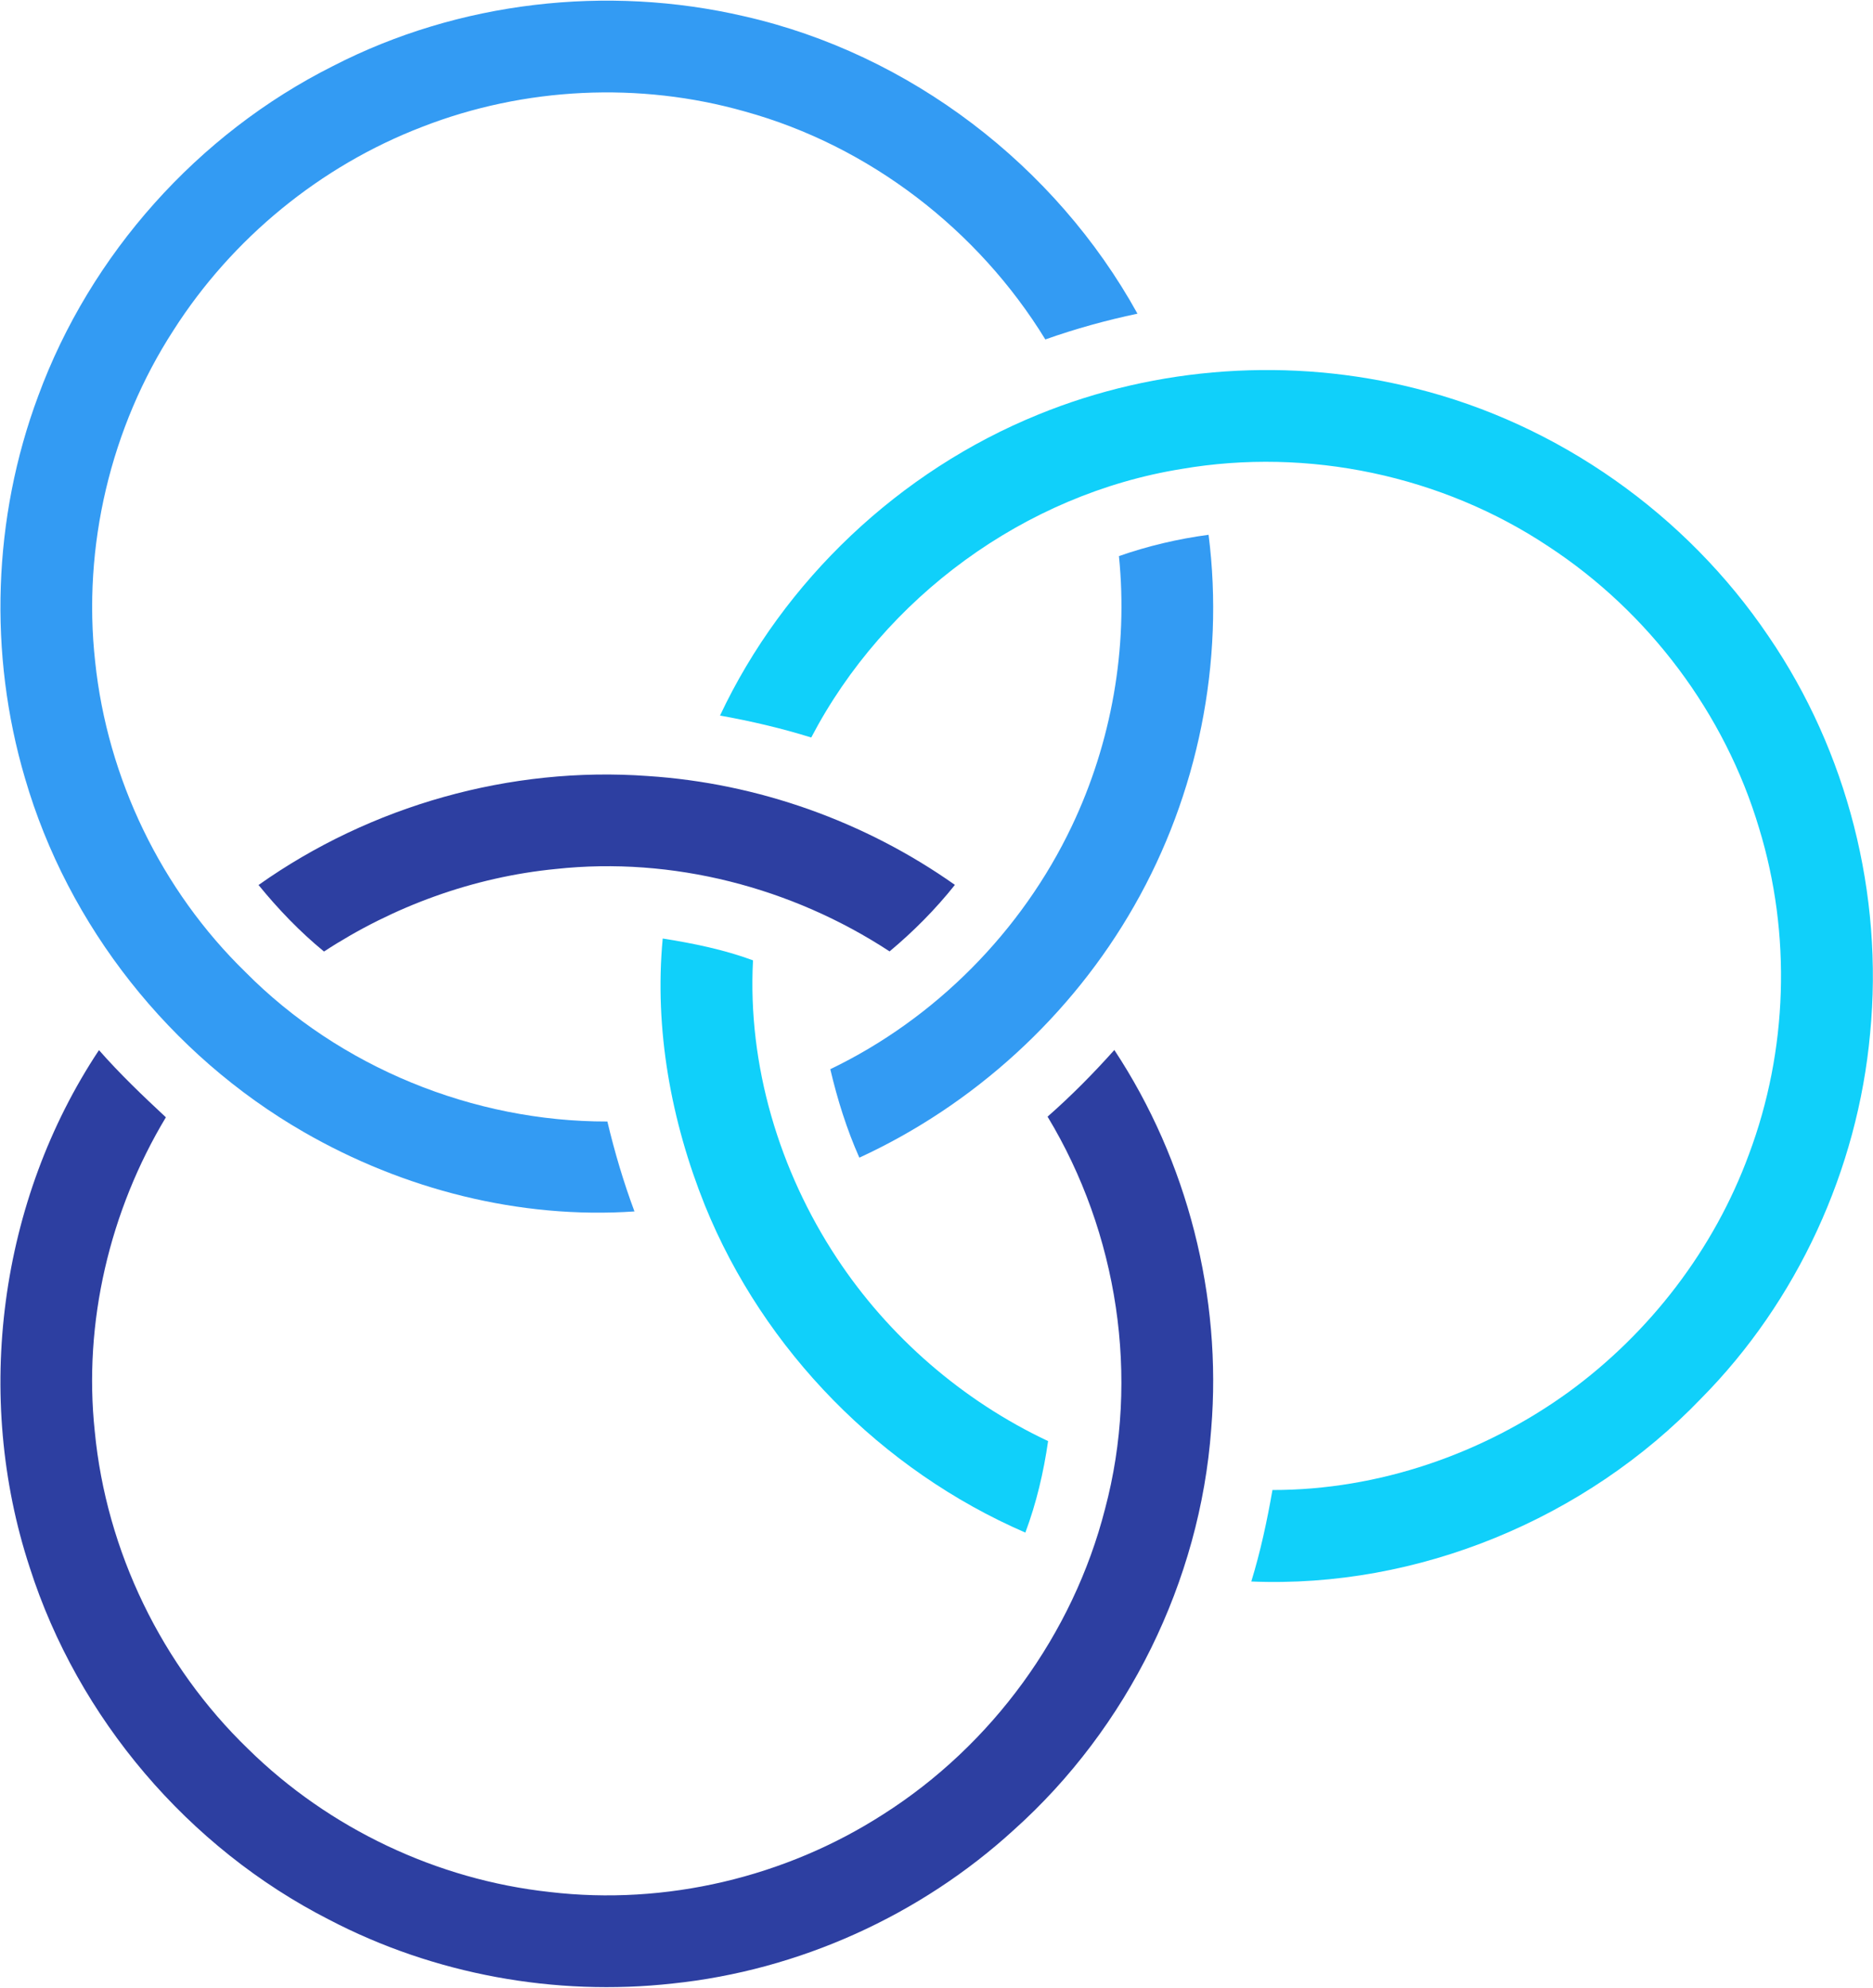 <?xml version="1.0" ?>
<svg xmlns="http://www.w3.org/2000/svg" viewBox="0 0 1425 1512">
	<style>
		.s0 { fill: #2d3fa1 } 
		.s1 { fill: #339bf3 }
		.s2 { fill: #10d0fa }
	</style>
	<g id="#ff5c82ff">
		<path id="Layer" class="s1" d="M 253.4,50.2 C 348.8,1.1 461.8,-11.9 566.3,12.4 C 692.2,41.0 803.1,125.9 865.4,238.6 C 841.7,243.6 818.2,250.1 795.3,258.2 C 744.1,174.7 661.3,110.9 566.7,84.8 C 486.5,62.0 398.9,66.2 321.2,96.5 C 243.8,126.2 176.6,181.3 132.0,251.2 C 84.1,325.1 62.7,415.8 72.4,503.3 C 81.7,592.1 122.7,677.1 186.7,739.4 C 258.5,811.9 360.1,853.3 462.1,853.1 C 467.6,876.3 474.4,899.2 482.7,921.5 C 395.4,927.5 306.7,904.7 231.1,861.1 C 129.6,802.7 51.7,704.5 19.0,591.9 C -8.9,497.4 -5.5,393.9 29.0,301.4 C 68.6,193.5 150.5,101.8 253.4,50.2 L 253.4,50.2"/>
		<path class="s2" d="M 789.8,315.4 C 880.2,278.4 982.4,271.5 1077.1,295.5 C 1185.7,322.6 1282.9,391.3 1345.5,484.0 C 1405.5,571.6 1433.1,680.5 1422.8,786.1 C 1413.4,889.7 1367.4,989.9 1294.2,1063.8 C 1206.4,1155.3 1078.9,1208.3 952.0,1203.0 C 959.0,1180.2 964.0,1156.9 968.1,1133.4 C 1048.6,1133.5 1128.3,1106.0 1193.4,1058.9 C 1255.4,1013.7 1304.1,950.2 1330.6,878.1 C 1360.2,799.2 1363.0,710.7 1338.4,630.2 C 1312.4,542.8 1254.4,465.7 1178.3,415.8 C 1097.1,361.7 995.2,340.2 899.1,356.7 C 779.9,375.8 673.0,454.3 617.2,561.0 C 594.4,553.9 571.2,548.5 547.8,544.3 C 596.2,441.5 684.5,358.2 789.8,315.4 L 789.8,315.4"/>
		<path class="s1" d="M 851.3,423.0 C 873.4,415.3 896.2,409.9 919.5,406.8 C 931.8,503.7 911.4,604.3 862.9,689.1 C 815.3,772.6 741.1,840.4 653.8,880.6 C 644.2,859.0 637.1,836.3 631.7,813.3 C 711.6,774.9 777.5,708.3 815.5,628.3 C 845.7,564.8 858.4,493.0 851.3,423.0 L 851.3,423.0"/>
		<path class="s0" d="M 196.7,673.2 C 282.1,612.7 388.5,582.7 492.8,590.3 C 576.4,595.7 658.1,624.8 726.5,673.1 C 711.7,691.7 694.9,708.6 676.8,723.7 C 602.5,675.0 511.5,651.4 423.0,661.0 C 360.2,667.1 299.3,689.3 246.5,723.8 C 228.1,708.7 211.7,691.6 196.7,673.2 L 196.7,673.2"/>
		<path class="s2" d="M 504.2,713.9 C 527.5,717.6 550.7,722.3 572.9,730.5 C 568.7,810.2 592.8,890.5 636.6,956.9 C 676.1,1016.8 732.4,1065.6 797.4,1096.2 C 794.0,1119.9 788.5,1143.3 780.1,1165.8 C 670.7,1118.4 581.1,1027.4 536.3,916.9 C 510.6,852.9 497.7,782.8 504.2,713.9 L 504.2,713.9"/>
		<path class="s0" d="M 75.3,798.8 C 91.2,816.9 108.6,833.5 126.2,849.9 C 83.4,921.1 63.3,1006.1 72.1,1088.8 C 80.8,1179.8 123.1,1267.0 188.8,1330.4 C 250.3,1390.9 332.5,1429.9 418.3,1439.2 C 506.3,1449.6 597.6,1428.0 672.1,1380.0 C 754.8,1327.4 816.4,1242.9 840.7,1147.9 C 867.4,1047.8 850.5,937.9 797.0,849.4 C 815.0,833.6 831.9,816.5 847.8,798.7 C 903.5,883.1 929.8,986.3 921.5,1087.0 C 913.0,1202.9 857.9,1314.4 771.4,1391.9 C 700.1,1457.1 607.8,1498.8 511.7,1508.8 C 422.4,1518.7 330.2,1501.9 250.5,1460.3 C 143.2,1405.6 59.3,1307.0 22.6,1192.3 C -20.2,1062.0 -0.6,913.1 75.3,798.8 L 75.3,798.8"/>
	</g>
</svg>